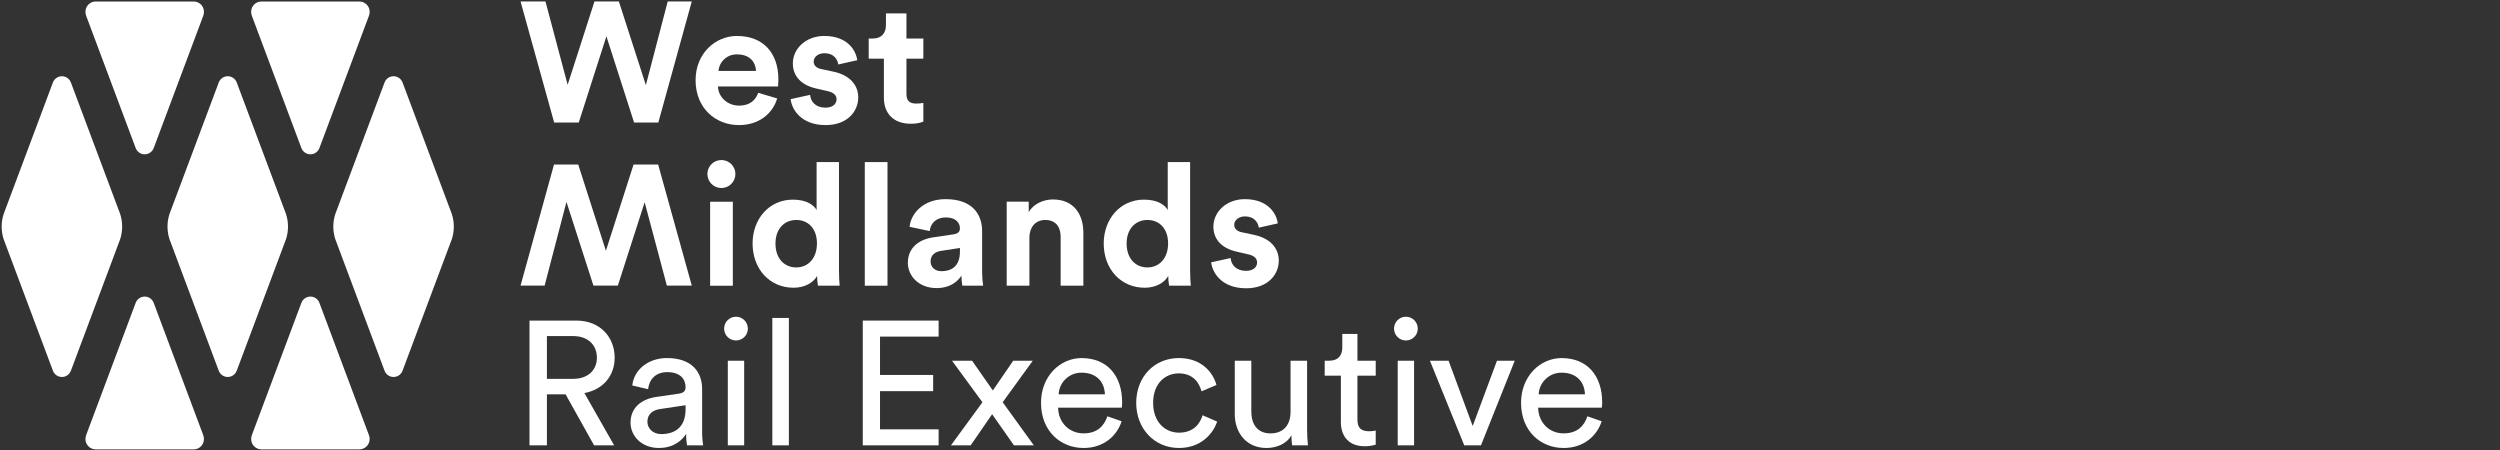 <?xml version="1.0" encoding="UTF-8"?><svg id="WMRE" xmlns="http://www.w3.org/2000/svg" viewBox="0 0 200.008 36.004"><rect x="0" y="0" width="200.008" height="36.004" fill="#333333" stroke="none"/><polygon points="43.571 22.849 41.645 22.849 44.322 13.164 46.261 13.164 48.474 20.062 50.687 13.164 52.654 13.164 55.345 22.849 53.351 22.849 51.575 16.182 49.43 22.849 47.477 22.849 45.319 16.155 43.571 22.849" fill="#fff"/><path d="M57.714,12.803c.619,0,1.12.501,1.12,1.12,0,.619-.501,1.12-1.12,1.12-.613,0-1.112-.493-1.12-1.106-.008-.618.486-1.126,1.105-1.134.005,0,.01-0.0.015,0M56.812,16.137h1.817v6.721h-1.817v-6.721Z" fill="#fff"/><path d="M67.121,21.641c0,.451.027.943.054,1.215h-1.735c-.044-.257-.067-.518-.068-.779-.3.533-.984.943-1.885.943-1.912,0-3.278-1.502-3.278-3.538,0-1.967,1.324-3.51,3.223-3.51,1.161,0,1.707.478,1.899.833v-3.839h1.79v8.674ZM63.706,21.395c.929,0,1.653-.71,1.653-1.926,0-1.202-.724-1.871-1.653-1.871-.929,0-1.666.683-1.666,1.885s.71,1.912,1.666,1.912" fill="#fff"/><rect x="69.186" y="12.967" width="1.817" height="9.889" fill="#fff"/><path d="M74.64,18.991l1.653-.245c.383-.055.505-.246.505-.478,0-.478-.368-.874-1.134-.874-.792,0-1.229.505-1.284,1.093l-1.612-.342c.109-1.052,1.079-2.212,2.882-2.212,2.131,0,2.923,1.202,2.923,2.554v3.305c.002.357.029.713.082,1.065h-1.666c-.047-.266-.07-.535-.069-.805-.342.533-.983.997-1.98.997-1.434,0-2.308-.97-2.308-2.022,0-1.202.888-1.871,2.008-2.035M76.798,20.139v-.3l-1.516.232c-.464.068-.833.328-.833.847,0,.396.287.779.874.779.765,0,1.475-.369,1.475-1.557" fill="#fff"/><path d="M82.356,22.857h-1.817v-6.721h1.762v.833c.41-.697,1.216-1.011,1.94-1.011,1.666,0,2.431,1.189,2.431,2.663v4.235h-1.817v-3.92c0-.751-.369-1.338-1.243-1.338-.793,0-1.257.614-1.257,1.393v3.865Z" fill="#fff"/><path d="M95.213,21.641c0,.451.027.943.054,1.215h-1.735c-.045-.257-.068-.518-.068-.779-.3.533-.983.943-1.885.943-1.913,0-3.278-1.502-3.278-3.538,0-1.967,1.325-3.51,3.223-3.51,1.161,0,1.708.478,1.899.833v-3.839h1.79v8.674ZM91.799,21.395c.928,0,1.653-.71,1.653-1.926,0-1.202-.724-1.871-1.653-1.871-.929,0-1.666.683-1.666,1.885s.71,1.912,1.666,1.912" fill="#fff"/><path d="M98.454,20.644c.041.533.437,1.025,1.23,1.025.601,0,.888-.314.888-.67,0-.3-.205-.546-.724-.655l-.887-.204c-1.298-.287-1.886-1.065-1.886-2.008,0-1.202,1.066-2.199,2.514-2.199,1.912,0,2.554,1.215,2.636,1.94l-1.516.341c-.054-.396-.342-.901-1.107-.901-.478,0-.86.287-.86.669,0,.328.246.533.615.601l.956.205c1.325.273,1.994,1.079,1.994,2.062,0,1.093-.847,2.213-2.609,2.213-2.021,0-2.718-1.311-2.8-2.076l1.557-.342Z" fill="#fff"/><polygon points="53.419 .117 55.344 .117 52.668 9.802 50.728 9.802 48.515 2.904 46.302 9.802 44.335 9.802 41.645 .117 43.639 .117 45.414 6.784 47.559 .117 49.512 .117 51.671 6.811 53.419 .117" fill="#fff"/><path d="M62.177,7.877c-.341,1.161-1.406,2.13-3.059,2.13-1.844,0-3.469-1.325-3.469-3.592,0-2.145,1.585-3.538,3.305-3.538,2.076,0,3.319,1.325,3.319,3.483,0,.26-.027.533-.027.56h-4.809c.042.888.793,1.53,1.694,1.53.848,0,1.311-.424,1.53-1.025l1.516.452ZM60.484,5.677c-.027-.669-.464-1.325-1.502-1.325-.774-.029-1.434.553-1.502,1.325h3.005Z" fill="#fff"/><path d="M64.81,7.589c.041.533.437,1.024,1.229,1.024.601,0,.888-.314.888-.669,0-.3-.205-.546-.724-.655l-.888-.205c-1.297-.287-1.885-1.065-1.885-2.008,0-1.202,1.065-2.199,2.514-2.199,1.912,0,2.554,1.216,2.636,1.94l-1.516.341c-.054-.396-.342-.901-1.107-.901-.478,0-.86.287-.86.669,0,.328.246.533.615.601l.957.205c1.324.273,1.994,1.079,1.994,2.062,0,1.093-.847,2.213-2.609,2.213-2.021,0-2.718-1.311-2.8-2.076l1.557-.342Z" fill="#fff"/><path d="M72.518,3.082h1.353v1.612h-1.353v2.813c0,.588.273.779.792.779.188.002.376-.017.56-.055v1.503c-.328.12-.676.176-1.025.164-1.311,0-2.131-.779-2.131-2.076v-3.128h-1.215v-1.612h.341c.711,0,1.039-.464,1.039-1.065v-.943h1.639v2.008Z" fill="#fff"/><path d="M5.67,29.665c-.15.396-.592.596-.988.446-.206-.078-.369-.241-.446-.447L.287,19.122c-.205-.646-.205-1.339,0-1.985l3.948-10.543c.15-.396.594-.596.99-.445.205.078.367.239.445.444l3.95,10.543c.204.646.204,1.339,0,1.985l-3.95,10.543Z" fill="#fff"/><path d="M12.295,11.849c-.15.397-.593.598-.991.448-.207-.078-.37-.241-.448-.448L6.909,1.306c-.018-.047-.032-.098-.046-.15-.019-.071-.028-.144-.027-.217 0-.452.367-.819.819-.819h7.842c.452,0,.819.367.819.819.001.073-.008.146-.026.217-.015.052-.029.102-.046.15l-3.948,10.542Z" fill="#fff"/><path d="M25.553,11.849c-.15.397-.594.598-.991.448-.207-.078-.37-.241-.448-.448l-3.948-10.542c-.017-.047-.031-.098-.046-.15-.019-.071-.028-.144-.027-.217 0-.452.367-.819.819-.819h7.842c.452,0,.819.367.819.819.001.073-.008.146-.027.217-.015.052-.029.102-.046.15l-3.948,10.542Z" fill="#fff"/><path d="M18.936,29.665c-.15.396-.592.596-.988.446-.206-.078-.369-.241-.446-.447l-3.948-10.543c-.204-.646-.204-1.339,0-1.985l3.948-10.543c.15-.396.594-.596.99-.445.205.078.367.239.445.444l3.95,10.543c.205.646.205,1.339,0,1.985l-3.95,10.543Z" fill="#fff"/><path d="M32.203,29.665c-.113.298-.399.495-.718.494-.319.001-.605-.197-.717-.495l-3.948-10.543c-.205-.646-.205-1.339,0-1.985l3.948-10.543c.15-.396.593-.596.99-.446.205.078.367.24.445.445l3.95,10.543c.205.646.205,1.339,0,1.985l-3.95,10.543Z" fill="#fff"/><path d="M12.295,24.224c-.15-.397-.593-.598-.991-.448-.207.078-.37.241-.448.448l-3.948,10.543c-.018.047-.032.097-.046.149-.115.442.15.894.592,1.01.066.017.133.026.2.027h7.842c.452,0,.819-.367.819-.819.001-.073-.008-.146-.026-.217-.015-.052-.029-.102-.046-.149l-3.948-10.543Z" fill="#fff"/><path d="M25.553,24.224c-.15-.397-.594-.598-.991-.448-.207.078-.37.241-.448.448l-3.948,10.543c-.017.047-.031.097-.046.149-.115.442.15.894.592,1.01.066.017.133.026.2.027h7.842c.457-.005.824-.379.819-.836-.001-.068-.01-.135-.027-.2-.015-.052-.029-.102-.046-.149l-3.948-10.543Z" fill="#fff"/><path d="M45.247,31.547h-1.492v4.082h-1.394v-9.981h3.759c1.886,0,3.055,1.323,3.055,2.97,0,1.436-.915,2.548-2.421,2.829l2.379,4.181h-1.605l-2.28-4.082ZM45.867,30.308c1.126,0,1.886-.662,1.886-1.689,0-1.056-.76-1.732-1.886-1.732h-2.112v3.421h2.112Z" fill="#fff"/><path d="M52.498,31.758l1.83-.268c.408-.056.521-.267.521-.507,0-.661-.436-1.211-1.464-1.211-.929,0-1.45.577-1.534,1.365l-1.267-.296c.141-1.295,1.309-2.196,2.773-2.196,2.027,0,2.816,1.154,2.816,2.478v3.393c-.004.372.024.745.085,1.112h-1.295c-.052-.302-.075-.609-.07-.915-.296.479-.971,1.126-2.182,1.126-1.379,0-2.266-.957-2.266-2.027,0-1.211.887-1.886,2.055-2.055ZM54.848,32.729v-.31l-2.069.31c-.563.085-.985.408-.985,1.014,0,.507.422.985,1.098.985,1.084,0,1.957-.521,1.957-1.999Z" fill="#fff"/><path d="M58.875,25.339c.525-.004.953.418.957.943.004.525-.418.953-.943.957-.525.004-.953-.418-.957-.943-.004-.524.417-.953.942-.957.001,0,.001,0,.002,0ZM58.227,35.629v-6.771h1.309v6.771h-1.309Z" fill="#fff"/><path d="M61.789,35.629v-10.192h1.323v10.192h-1.323Z" fill="#fff"/><path d="M69.025,35.629v-9.981h6.067v1.281h-4.688v3.069h4.251v1.295h-4.251v3.055h4.688v1.281h-6.067Z" fill="#fff"/><path d="M78.598,32.18l-2.435-3.322h1.605l1.661,2.379,1.633-2.379h1.563l-2.407,3.322c.408.549,2.083,2.9,2.492,3.449h-1.591l-1.746-2.492-1.717,2.492h-1.577l2.52-3.449Z" fill="#fff"/><path d="M89.733,33.7c-.38,1.197-1.464,2.14-3.041,2.14-1.816,0-3.407-1.323-3.407-3.618,0-2.126,1.534-3.575,3.238-3.575,2.083,0,3.252,1.436,3.252,3.547.001.141-.009.282-.028.422h-5.096c.028,1.211.901,2.055,2.041,2.055,1.098,0,1.647-.605,1.9-1.365l1.14.394ZM88.396,31.547c-.028-.971-.662-1.732-1.858-1.732-.981-.013-1.796.752-1.844,1.732h3.702Z" fill="#fff"/><path d="M92.254,32.236c0,1.548.971,2.379,2.069,2.379,1.267,0,1.731-.859,1.886-1.394l1.168.507c-.324.971-1.295,2.112-3.055,2.112-1.971,0-3.421-1.548-3.421-3.604,0-2.112,1.478-3.59,3.407-3.59,1.802,0,2.731,1.126,3.013,2.154l-1.197.507c-.169-.662-.662-1.436-1.816-1.436-1.07,0-2.055.788-2.055,2.365Z" fill="#fff"/><path d="M101.32,35.84c-1.577,0-2.534-1.183-2.534-2.717v-4.265h1.323v4.068c0,.929.422,1.746,1.534,1.746,1.07,0,1.605-.704,1.605-1.731v-4.082h1.323v5.518c0.0.419.024.837.07,1.253h-1.267c-.037-.271-.056-.543-.056-.817-.366.704-1.211,1.028-1.999,1.028Z" fill="#fff"/><path d="M108.598,28.858h1.464v1.197h-1.464v3.519c0,.619.253.929.943.929.175-.002.349-.021.521-.056v1.126c-.292.089-.596.132-.901.127-1.154,0-1.886-.704-1.886-1.929v-3.716h-1.295v-1.197h.366c.732,0,1.042-.451,1.042-1.042v-1.098h1.211v2.14Z" fill="#fff"/><path d="M112.47,25.339c.525-.004.953.418.957.943s-.418.953-.943.957c-.525.004-.953-.418-.957-.943-.004-.524.417-.953.941-.957.001,0,.001,0,.002,0ZM111.822,35.629v-6.771h1.309v6.771h-1.309Z" fill="#fff"/><path d="M118.481,35.629h-1.337l-2.745-6.771h1.492l1.929,5.223,1.943-5.223h1.422l-2.703,6.771Z" fill="#fff"/><path d="M128.138,33.7c-.38,1.197-1.464,2.14-3.041,2.14-1.816,0-3.407-1.323-3.407-3.618,0-2.126,1.534-3.575,3.238-3.575,2.083,0,3.252,1.436,3.252,3.547.001.141-.009.282-.028.422h-5.096c.028,1.211.901,2.055,2.041,2.055,1.098,0,1.647-.605,1.9-1.365l1.14.394ZM126.801,31.547c-.028-.971-.662-1.732-1.858-1.732-.981-.013-1.796.752-1.844,1.732h3.702Z" fill="#fff"/></svg>